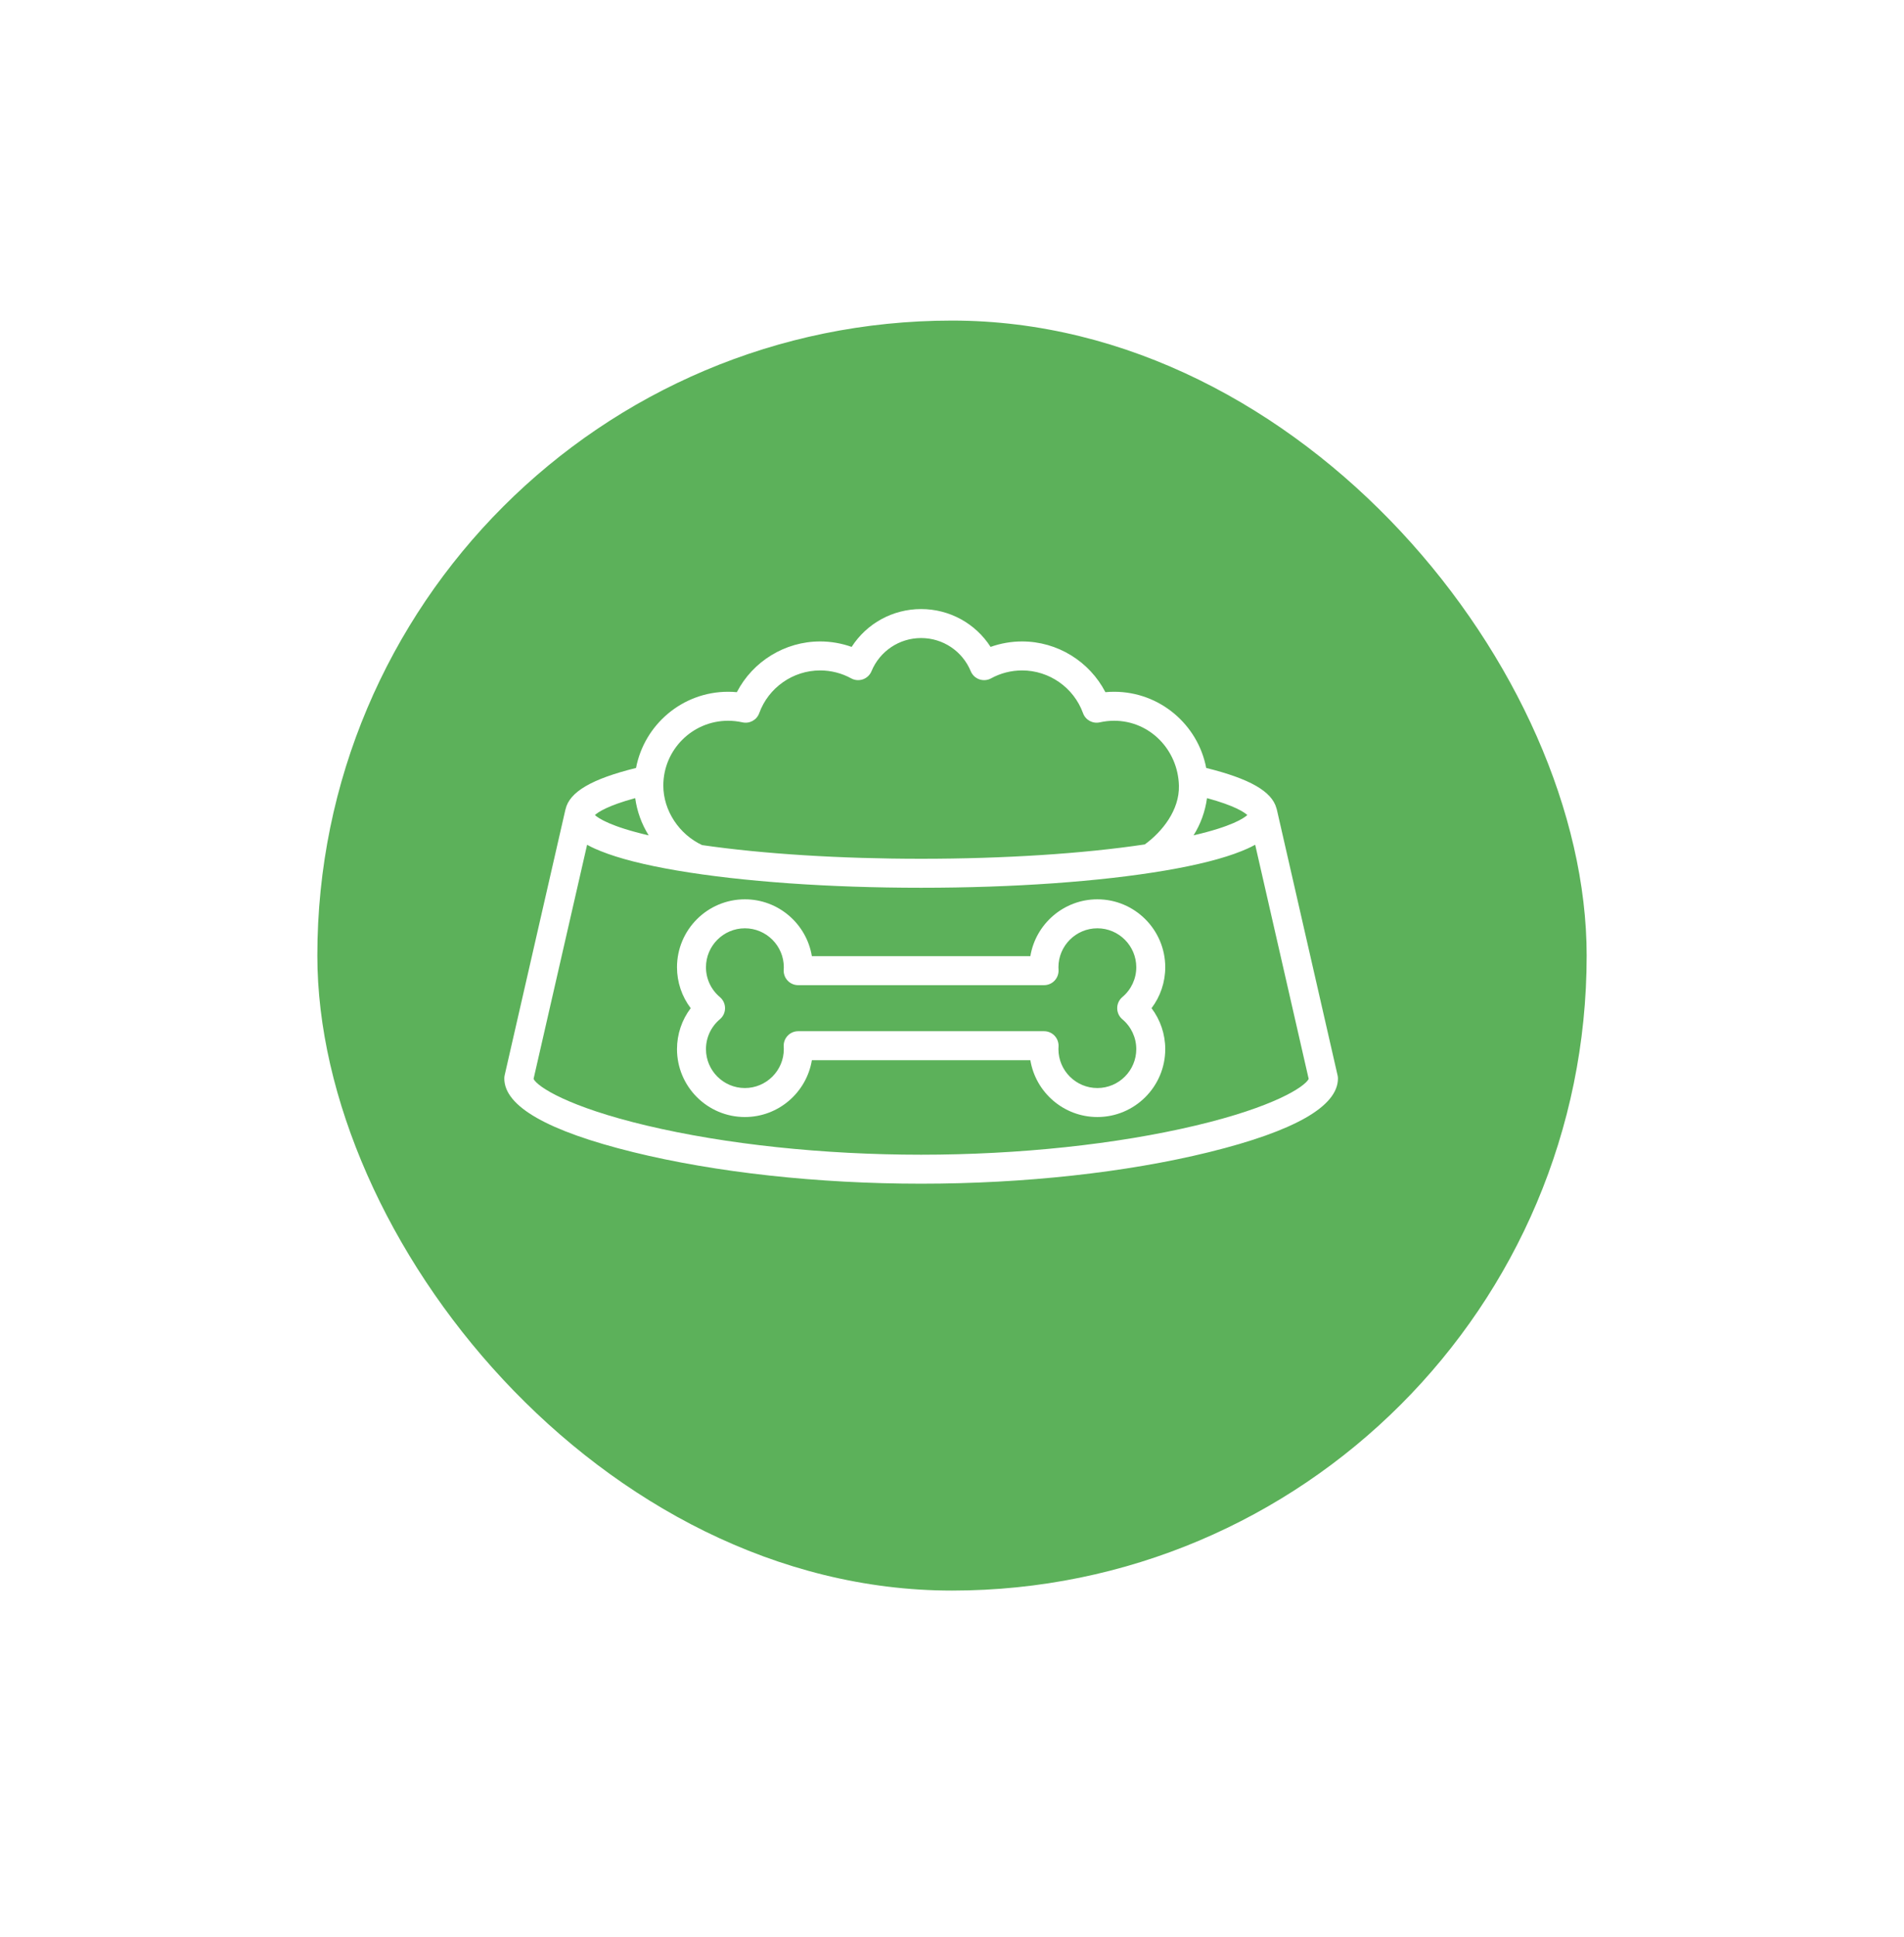 <svg width="60" height="61" viewBox="0 0 60 61" fill="none" xmlns="http://www.w3.org/2000/svg">
<g filter="url(#filter0_d_116_105)">
<rect x="10" y="5.097" width="40" height="40" rx="20" fill="#5CB15A"/>
<g clip-path="url(#clip0_116_105)">
<path d="M42.15 28.867L40.238 20.504C40.234 20.486 40.229 20.47 40.223 20.453C40.078 19.924 39.377 19.525 38.011 19.188C37.751 17.823 36.549 16.788 35.109 16.788C35.018 16.788 34.926 16.792 34.834 16.801C34.332 15.832 33.32 15.203 32.209 15.203C31.87 15.203 31.534 15.262 31.216 15.375C30.742 14.639 29.925 14.183 29.027 14.183C28.128 14.183 27.311 14.639 26.837 15.375C26.52 15.262 26.183 15.203 25.845 15.203C24.734 15.203 23.722 15.832 23.22 16.801C23.128 16.792 23.036 16.788 22.944 16.788C21.505 16.788 20.303 17.823 20.043 19.188C18.645 19.533 17.943 19.943 17.821 20.491C17.819 20.497 17.817 20.504 17.815 20.511L15.903 28.867C15.896 28.9 15.892 28.934 15.892 28.969C15.892 29.844 17.258 30.624 19.953 31.288C22.556 31.929 25.779 32.282 29.027 32.282C32.275 32.282 35.497 31.929 38.101 31.288C40.796 30.624 42.162 29.844 42.162 28.969C42.162 28.934 42.158 28.9 42.15 28.867ZM38.036 20.138C38.905 20.374 39.209 20.581 39.306 20.671C39.194 20.774 38.809 21.033 37.612 21.31C37.834 20.957 37.979 20.558 38.036 20.138ZM22.944 17.701C23.095 17.701 23.246 17.718 23.395 17.751C23.62 17.802 23.847 17.678 23.925 17.462C24.217 16.657 24.988 16.116 25.845 16.116C26.186 16.116 26.525 16.202 26.823 16.366C26.936 16.428 27.071 16.439 27.193 16.396C27.316 16.353 27.414 16.26 27.463 16.14C27.727 15.506 28.34 15.096 29.027 15.096C29.713 15.096 30.327 15.506 30.59 16.14C30.64 16.26 30.738 16.353 30.86 16.396C30.983 16.439 31.117 16.428 31.231 16.366C31.529 16.202 31.867 16.116 32.209 16.116C33.066 16.116 33.837 16.657 34.129 17.462C34.207 17.678 34.434 17.802 34.658 17.751C34.807 17.718 34.959 17.701 35.109 17.701C36.235 17.701 37.12 18.617 37.151 19.742C37.172 20.52 36.616 21.204 36.075 21.596C34.129 21.888 31.635 22.048 29.027 22.048C26.483 22.048 24.049 21.896 22.125 21.617C21.406 21.282 20.903 20.535 20.903 19.742C20.903 18.616 21.819 17.701 22.944 17.701ZM20.017 20.138C20.075 20.559 20.221 20.958 20.442 21.311C19.245 21.033 18.86 20.774 18.747 20.671C18.845 20.581 19.148 20.374 20.017 20.138ZM37.68 30.45C35.18 31.043 32.107 31.369 29.027 31.369C25.947 31.369 22.874 31.043 20.374 30.45C17.911 29.866 16.936 29.229 16.814 28.982L18.501 21.607C18.674 21.704 18.837 21.769 18.933 21.808C19.506 22.039 20.314 22.244 21.335 22.418C23.394 22.768 26.125 22.961 29.027 22.961C31.928 22.961 34.66 22.768 36.719 22.418C37.74 22.244 38.548 22.039 39.12 21.808C39.217 21.769 39.38 21.703 39.554 21.606L41.24 28.982C41.118 29.229 40.143 29.866 37.68 30.45Z" fill="white"/>
<path d="M34.581 23.325C33.52 23.325 32.637 24.102 32.469 25.116H25.584C25.417 24.101 24.534 23.325 23.473 23.325C22.293 23.325 21.334 24.285 21.334 25.465C21.334 25.935 21.487 26.386 21.766 26.754C21.487 27.122 21.334 27.572 21.334 28.043C21.334 29.223 22.293 30.182 23.473 30.182C24.534 30.182 25.417 29.406 25.584 28.392H32.469C32.637 29.406 33.52 30.182 34.581 30.182C35.76 30.182 36.72 29.223 36.72 28.043C36.72 27.572 36.566 27.122 36.288 26.754C36.566 26.386 36.72 25.935 36.72 25.465C36.72 24.285 35.76 23.325 34.581 23.325ZM35.368 27.103C35.647 27.337 35.807 27.68 35.807 28.043C35.807 28.719 35.257 29.269 34.581 29.269C33.904 29.269 33.354 28.719 33.354 28.043C33.354 28.017 33.355 27.99 33.357 27.964C33.365 27.839 33.32 27.715 33.234 27.623C33.148 27.531 33.027 27.479 32.901 27.479H25.152C25.026 27.479 24.906 27.531 24.82 27.623C24.733 27.715 24.689 27.839 24.697 27.964C24.698 27.99 24.7 28.017 24.7 28.043C24.7 28.719 24.149 29.269 23.473 29.269C22.797 29.269 22.247 28.719 22.247 28.043C22.247 27.68 22.407 27.337 22.685 27.103C22.788 27.017 22.848 26.889 22.848 26.754C22.848 26.619 22.788 26.491 22.685 26.404C22.407 26.17 22.247 25.828 22.247 25.465C22.247 24.789 22.797 24.238 23.473 24.238C24.149 24.238 24.7 24.789 24.7 25.465C24.7 25.491 24.698 25.517 24.697 25.543C24.689 25.669 24.733 25.793 24.82 25.885C24.906 25.977 25.026 26.029 25.152 26.029H32.901C33.027 26.029 33.148 25.977 33.234 25.885C33.32 25.793 33.365 25.669 33.357 25.543C33.355 25.517 33.354 25.491 33.354 25.465C33.354 24.789 33.904 24.238 34.581 24.238C35.257 24.238 35.807 24.789 35.807 25.465C35.807 25.828 35.647 26.17 35.368 26.404C35.265 26.491 35.206 26.619 35.206 26.754C35.206 26.889 35.265 27.017 35.368 27.103Z" fill="white"/>
</g>
</g>
<defs>
<filter id="filter0_d_116_105" x="-6.10352e-05" y="0.097" width="60" height="60" filterUnits="userSpaceOnUse" color-interpolation-filters="sRGB">
<feFlood flood-opacity="0" result="BackgroundImageFix"/>
<feColorMatrix in="SourceAlpha" type="matrix" values="0 0 0 0 0 0 0 0 0 0 0 0 0 0 0 0 0 0 127 0" result="hardAlpha"/>
<feOffset dy="5"/>
<feGaussianBlur stdDeviation="5"/>
<feColorMatrix type="matrix" values="0 0 0 0 0 0 0 0 0 0 0 0 0 0 0 0 0 0 0.1 0"/>
<feBlend mode="normal" in2="BackgroundImageFix" result="effect1_dropShadow_116_105"/>
<feBlend mode="normal" in="SourceGraphic" in2="effect1_dropShadow_116_105" result="shape"/>
</filter>
<clipPath id="clip0_116_105">
<rect width="26.27" height="26.27" fill="white" transform="translate(15.892 10.098)"/>
</clipPath>
</defs>
</svg>
